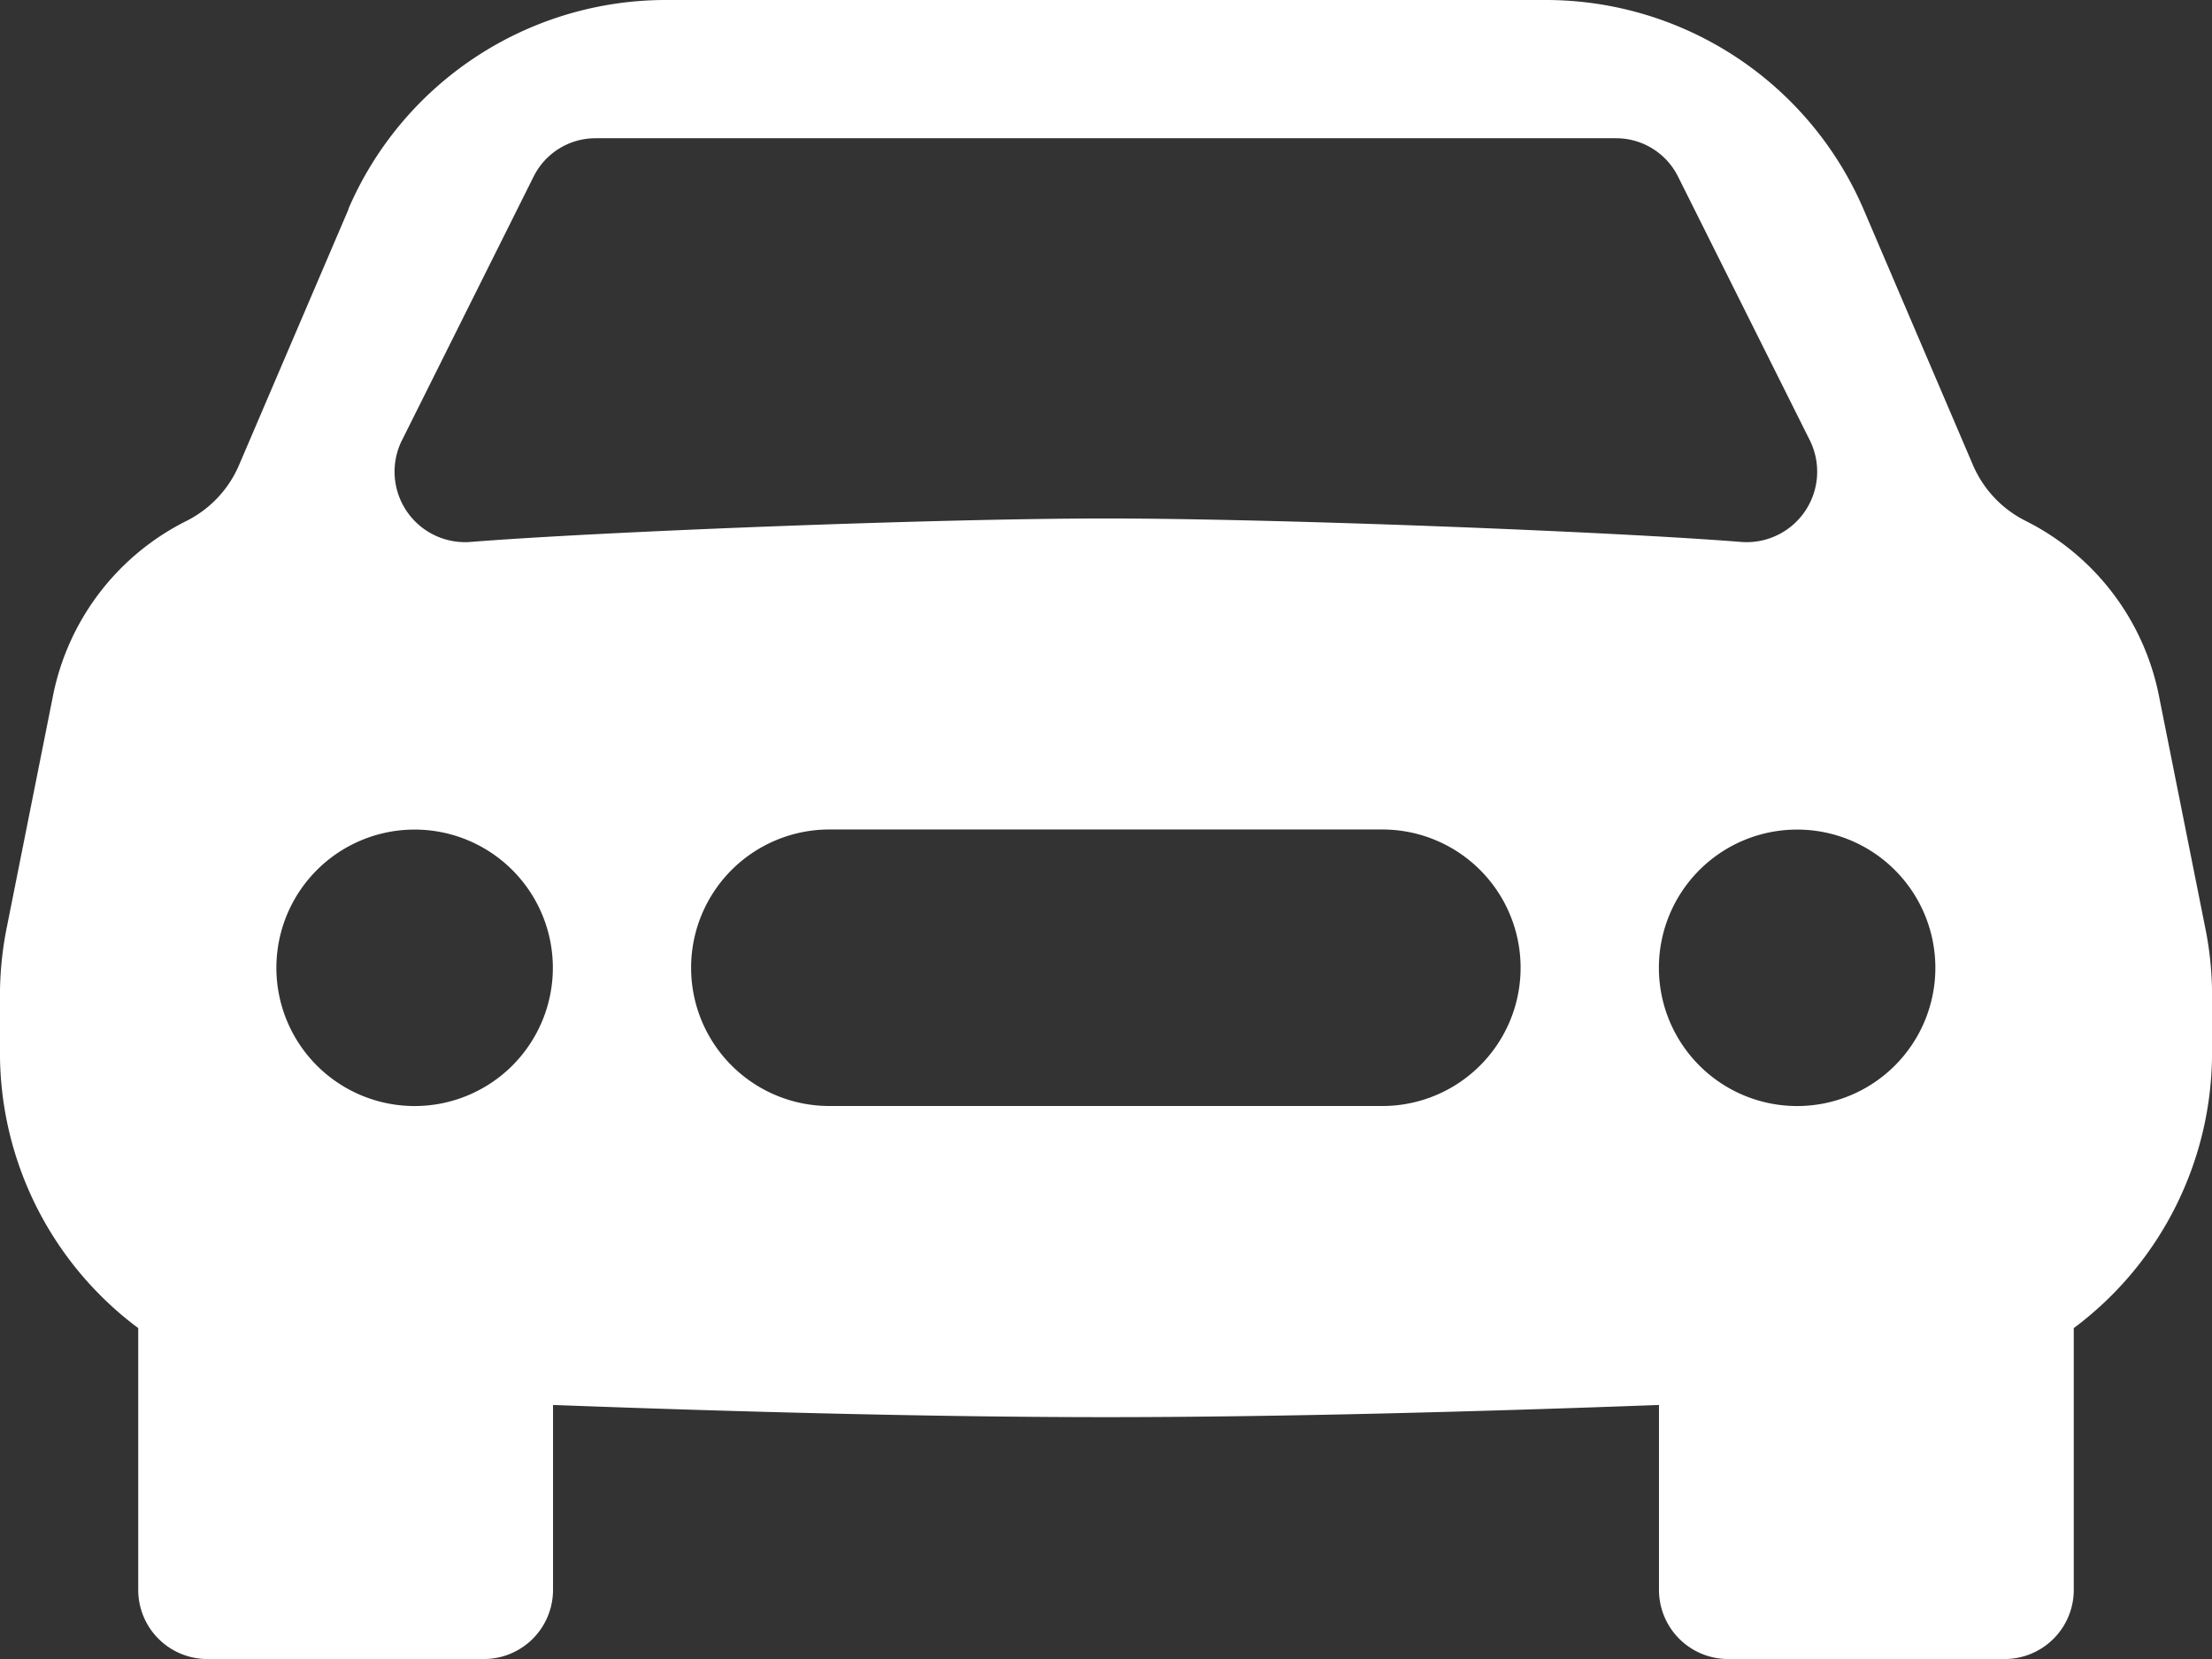 <svg xmlns="http://www.w3.org/2000/svg" width="51.798" height="38.848" viewBox="0 0 51.798 38.848">
  <rect x="0" y="0" width="51.798" height="38.848" fill="#333333" stroke="none"/>
  <path id="Path_1344" data-name="Path 1344" d="M8.156,6.9A8.093,8.093,0,0,1,15.6,2H36.2a8.1,8.1,0,0,1,7.439,4.9L46.2,12.887a2.616,2.616,0,0,0,1.23,1.308,5.853,5.853,0,0,1,3.124,4.086l1.085,5.436A7.894,7.894,0,0,1,51.8,25.3V26.64A8.045,8.045,0,0,1,48.562,33.1V39.23a1.619,1.619,0,0,1-1.619,1.619H40.468a1.619,1.619,0,0,1-1.619-1.619V34.9c-4.183.155-8.887.285-12.949.285s-8.767-.129-12.949-.285V39.23a1.619,1.619,0,0,1-1.619,1.619H4.857A1.619,1.619,0,0,1,3.238,39.23V33.1A8.045,8.045,0,0,1,0,26.64V25.3A8.093,8.093,0,0,1,.16,23.716l1.085-5.439A5.852,5.852,0,0,1,4.365,14.2,2.613,2.613,0,0,0,5.6,12.887L8.162,6.9ZM9.71,27.9a3.237,3.237,0,1,0-3.237-3.237A3.237,3.237,0,0,0,9.71,27.9Zm32.374,0a3.237,3.237,0,1,0-3.237-3.237A3.237,3.237,0,0,0,42.084,27.9ZM19.422,21.424a3.237,3.237,0,1,0,0,6.475H32.371a3.237,3.237,0,1,0,0-6.475Zm-10.016-9.1a1.651,1.651,0,0,0,1.609,2.367c2.946-.236,10.845-.55,14.882-.55s11.939.314,14.882.55a1.651,1.651,0,0,0,1.609-2.367L39.293,6.131a1.619,1.619,0,0,0-1.447-.894h-23.9a1.619,1.619,0,0,0-1.447.893l-3.095,6.2Z" transform="translate(-0.001 -2)" fill="#fff"/>
</svg>
